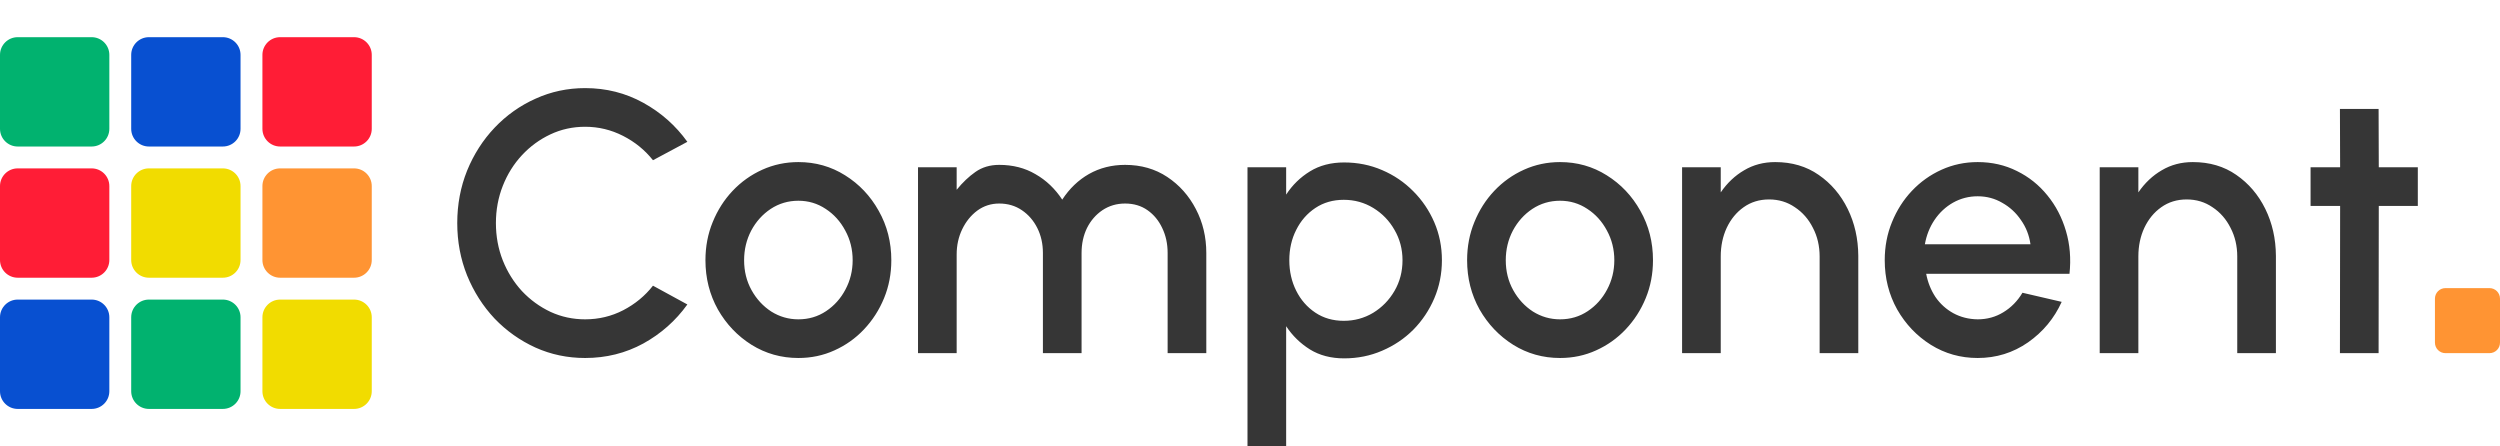 <svg width="269" height="48" viewBox="0 0 269 48" fill="none" xmlns="http://www.w3.org/2000/svg">
<path d="M62.96 38.52C61.067 38.52 59.287 38.147 57.62 37.4C55.953 36.64 54.487 35.6 53.22 34.28C51.967 32.947 50.98 31.4 50.26 29.64C49.553 27.88 49.2 26 49.2 24C49.2 22 49.553 20.12 50.26 18.36C50.98 16.6 51.967 15.06 53.22 13.74C54.487 12.407 55.953 11.367 57.62 10.62C59.287 9.86 61.067 9.48 62.96 9.48C65.227 9.48 67.313 10.007 69.22 11.06C71.127 12.113 72.707 13.513 73.96 15.26L70.26 17.24C69.393 16.147 68.32 15.273 67.04 14.62C65.76 13.967 64.4 13.64 62.96 13.64C61.627 13.64 60.38 13.913 59.22 14.46C58.06 15.007 57.04 15.753 56.16 16.7C55.28 17.647 54.593 18.747 54.1 20C53.607 21.253 53.36 22.587 53.36 24C53.36 25.427 53.607 26.767 54.1 28.02C54.593 29.26 55.28 30.36 56.16 31.32C57.053 32.267 58.08 33.013 59.24 33.56C60.4 34.093 61.64 34.36 62.96 34.36C64.427 34.36 65.793 34.033 67.06 33.38C68.34 32.713 69.407 31.833 70.26 30.74L73.96 32.76C72.707 34.507 71.127 35.907 69.22 36.96C67.313 38 65.227 38.52 62.96 38.52ZM85.906 38.52C84.066 38.52 82.386 38.047 80.866 37.1C79.36 36.153 78.153 34.887 77.246 33.3C76.353 31.7 75.906 29.933 75.906 28C75.906 26.533 76.166 25.167 76.686 23.9C77.206 22.62 77.92 21.5 78.826 20.54C79.746 19.567 80.813 18.807 82.026 18.26C83.24 17.713 84.533 17.44 85.906 17.44C87.746 17.44 89.42 17.913 90.926 18.86C92.446 19.807 93.653 21.08 94.546 22.68C95.453 24.28 95.906 26.053 95.906 28C95.906 29.453 95.646 30.813 95.126 32.08C94.606 33.347 93.886 34.467 92.966 35.44C92.06 36.4 91 37.153 89.786 37.7C88.586 38.247 87.293 38.52 85.906 38.52ZM85.906 34.36C87.013 34.36 88.006 34.067 88.886 33.48C89.766 32.893 90.46 32.12 90.966 31.16C91.486 30.187 91.746 29.133 91.746 28C91.746 26.84 91.48 25.773 90.946 24.8C90.426 23.827 89.726 23.053 88.846 22.48C87.966 21.893 86.986 21.6 85.906 21.6C84.813 21.6 83.82 21.893 82.926 22.48C82.046 23.067 81.346 23.847 80.826 24.82C80.32 25.793 80.066 26.853 80.066 28C80.066 29.187 80.333 30.26 80.866 31.22C81.4 32.18 82.106 32.947 82.986 33.52C83.88 34.08 84.853 34.36 85.906 34.36ZM98.778 38V18H102.937V20.42C103.577 19.633 104.251 18.993 104.957 18.5C105.677 17.993 106.531 17.74 107.517 17.74C108.984 17.74 110.284 18.073 111.417 18.74C112.564 19.393 113.524 20.307 114.297 21.48C115.071 20.293 116.031 19.373 117.178 18.72C118.338 18.067 119.631 17.74 121.058 17.74C122.777 17.74 124.291 18.173 125.598 19.04C126.904 19.907 127.931 21.06 128.677 22.5C129.424 23.927 129.798 25.5 129.798 27.22V38H125.637V27.22C125.637 26.233 125.444 25.34 125.057 24.54C124.684 23.74 124.157 23.1 123.477 22.62C122.797 22.14 121.991 21.9 121.058 21.9C120.151 21.9 119.337 22.14 118.617 22.62C117.911 23.1 117.357 23.74 116.957 24.54C116.571 25.34 116.377 26.233 116.377 27.22V38H112.217V27.22C112.217 26.233 112.017 25.34 111.617 24.54C111.217 23.74 110.664 23.1 109.957 22.62C109.251 22.14 108.437 21.9 107.517 21.9C106.637 21.9 105.851 22.153 105.157 22.66C104.477 23.167 103.937 23.833 103.537 24.66C103.137 25.487 102.937 26.393 102.937 27.38V38H98.778ZM138.39 48H134.23V18H138.39V20.94C139.056 19.913 139.91 19.08 140.95 18.44C141.99 17.8 143.216 17.48 144.63 17.48C146.083 17.48 147.443 17.753 148.71 18.3C149.99 18.847 151.11 19.607 152.07 20.58C153.03 21.54 153.783 22.653 154.33 23.92C154.876 25.187 155.15 26.547 155.15 28C155.15 29.453 154.876 30.82 154.33 32.1C153.783 33.38 153.03 34.507 152.07 35.48C151.11 36.44 149.99 37.193 148.71 37.74C147.443 38.287 146.083 38.56 144.63 38.56C143.216 38.56 141.99 38.24 140.95 37.6C139.91 36.947 139.056 36.113 138.39 35.1V48ZM144.59 21.5C143.43 21.5 142.41 21.793 141.53 22.38C140.65 22.967 139.963 23.753 139.47 24.74C138.976 25.713 138.73 26.8 138.73 28C138.73 29.2 138.976 30.293 139.47 31.28C139.963 32.267 140.65 33.053 141.53 33.64C142.41 34.227 143.43 34.52 144.59 34.52C145.736 34.52 146.79 34.233 147.75 33.66C148.71 33.073 149.476 32.287 150.05 31.3C150.623 30.313 150.91 29.213 150.91 28C150.91 26.813 150.623 25.727 150.05 24.74C149.49 23.753 148.73 22.967 147.77 22.38C146.81 21.793 145.75 21.5 144.59 21.5ZM167.861 38.52C166.021 38.52 164.341 38.047 162.821 37.1C161.314 36.153 160.108 34.887 159.201 33.3C158.308 31.7 157.861 29.933 157.861 28C157.861 26.533 158.121 25.167 158.641 23.9C159.161 22.62 159.874 21.5 160.781 20.54C161.701 19.567 162.768 18.807 163.981 18.26C165.194 17.713 166.488 17.44 167.861 17.44C169.701 17.44 171.374 17.913 172.881 18.86C174.401 19.807 175.608 21.08 176.501 22.68C177.408 24.28 177.861 26.053 177.861 28C177.861 29.453 177.601 30.813 177.081 32.08C176.561 33.347 175.841 34.467 174.921 35.44C174.014 36.4 172.954 37.153 171.741 37.7C170.541 38.247 169.248 38.52 167.861 38.52ZM167.861 34.36C168.968 34.36 169.961 34.067 170.841 33.48C171.721 32.893 172.414 32.12 172.921 31.16C173.441 30.187 173.701 29.133 173.701 28C173.701 26.84 173.434 25.773 172.901 24.8C172.381 23.827 171.681 23.053 170.801 22.48C169.921 21.893 168.941 21.6 167.861 21.6C166.768 21.6 165.774 21.893 164.881 22.48C164.001 23.067 163.301 23.847 162.781 24.82C162.274 25.793 162.021 26.853 162.021 28C162.021 29.187 162.288 30.26 162.821 31.22C163.354 32.18 164.061 32.947 164.941 33.52C165.834 34.08 166.808 34.36 167.861 34.36ZM199.952 27.52V38H195.792V27.6C195.792 26.467 195.552 25.44 195.072 24.52C194.606 23.587 193.959 22.847 193.132 22.3C192.319 21.74 191.392 21.46 190.352 21.46C189.312 21.46 188.399 21.74 187.612 22.3C186.839 22.847 186.232 23.587 185.792 24.52C185.366 25.44 185.152 26.467 185.152 27.6V38H180.992V18H185.152V20.7C185.846 19.687 186.686 18.893 187.672 18.32C188.659 17.733 189.772 17.44 191.012 17.44C192.812 17.44 194.372 17.9 195.692 18.82C197.026 19.74 198.066 20.96 198.812 22.48C199.559 24 199.939 25.68 199.952 27.52ZM212.797 38.52C210.957 38.52 209.277 38.047 207.757 37.1C206.25 36.153 205.044 34.887 204.137 33.3C203.244 31.7 202.797 29.933 202.797 28C202.797 26.533 203.057 25.167 203.577 23.9C204.097 22.62 204.81 21.5 205.717 20.54C206.637 19.567 207.704 18.807 208.917 18.26C210.13 17.713 211.424 17.44 212.797 17.44C214.33 17.44 215.737 17.76 217.017 18.4C218.297 19.027 219.39 19.9 220.297 21.02C221.204 22.127 221.87 23.407 222.297 24.86C222.724 26.3 222.85 27.833 222.677 29.46H207.257C207.43 30.38 207.764 31.213 208.257 31.96C208.764 32.693 209.404 33.273 210.177 33.7C210.964 34.127 211.837 34.347 212.797 34.36C213.81 34.36 214.73 34.107 215.557 33.6C216.397 33.093 217.084 32.393 217.617 31.5L221.837 32.48C221.037 34.253 219.83 35.707 218.217 36.84C216.604 37.96 214.797 38.52 212.797 38.52ZM207.117 26.28H218.477C218.344 25.32 218.004 24.453 217.457 23.68C216.924 22.893 216.25 22.273 215.437 21.82C214.637 21.353 213.757 21.12 212.797 21.12C211.85 21.12 210.97 21.347 210.157 21.8C209.357 22.253 208.69 22.873 208.157 23.66C207.637 24.433 207.29 25.307 207.117 26.28ZM244.888 27.52V38H240.728V27.6C240.728 26.467 240.488 25.44 240.008 24.52C239.541 23.587 238.895 22.847 238.068 22.3C237.255 21.74 236.328 21.46 235.288 21.46C234.248 21.46 233.335 21.74 232.548 22.3C231.775 22.847 231.168 23.587 230.728 24.52C230.301 25.44 230.088 26.467 230.088 27.6V38H225.928V18H230.088V20.7C230.781 19.687 231.621 18.893 232.608 18.32C233.595 17.733 234.708 17.44 235.948 17.44C237.748 17.44 239.308 17.9 240.628 18.82C241.961 19.74 243.001 20.96 243.748 22.48C244.495 24 244.875 25.68 244.888 27.52ZM260.157 22.16H255.957L255.937 38H251.777L251.797 22.16H248.617V18H251.797L251.777 11.72H255.937L255.957 18H260.157V22.16Z" fill="#363636"/>
<path d="M0 5.905C0 4.853 0.853 4 1.905 4H9.86C10.912 4 11.765 4.853 11.765 5.905V13.86C11.765 14.912 10.912 15.765 9.86 15.765H1.905C0.853 15.765 0 14.912 0 13.86V5.905Z" fill="#01B26F"/>
<path d="M0 20.022C0 18.971 0.853 18.118 1.905 18.118H9.86C10.912 18.118 11.765 18.971 11.765 20.022V27.978C11.765 29.03 10.912 29.882 9.86 29.882H1.905C0.853 29.882 0 29.03 0 27.978V20.022Z" fill="#FF1D36"/>
<path d="M0 34.14C0 33.088 0.853 32.235 1.905 32.235H9.86C10.912 32.235 11.765 33.088 11.765 34.14V42.095C11.765 43.147 10.912 44 9.86 44H1.905C0.853 44 0 43.147 0 42.095V34.14Z" fill="#0850D1"/>
<path d="M14.117 5.905C14.117 4.853 14.97 4 16.022 4H23.977C25.029 4 25.882 4.853 25.882 5.905V13.86C25.882 14.912 25.029 15.765 23.977 15.765H16.022C14.97 15.765 14.117 14.912 14.117 13.86V5.905Z" fill="#0850D1"/>
<path d="M14.117 20.022C14.117 18.971 14.97 18.118 16.022 18.118H23.977C25.029 18.118 25.882 18.971 25.882 20.022V27.978C25.882 29.03 25.029 29.882 23.977 29.882H16.022C14.97 29.882 14.117 29.03 14.117 27.978V20.022Z" fill="#F1DC00"/>
<path d="M14.117 34.14C14.117 33.088 14.97 32.235 16.022 32.235H23.977C25.029 32.235 25.882 33.088 25.882 34.14V42.095C25.882 43.147 25.029 44 23.977 44H16.022C14.97 44 14.117 43.147 14.117 42.095V34.14Z" fill="#01B26F"/>
<path d="M28.236 5.905C28.236 4.853 29.089 4 30.141 4H38.096C39.148 4 40.001 4.853 40.001 5.905V13.86C40.001 14.912 39.148 15.765 38.096 15.765H30.141C29.089 15.765 28.236 14.912 28.236 13.86V5.905Z" fill="#FF1D36"/>
<path d="M28.236 20.022C28.236 18.971 29.089 18.118 30.141 18.118H38.096C39.148 18.118 40.001 18.971 40.001 20.022V27.978C40.001 29.03 39.148 29.882 38.096 29.882H30.141C29.089 29.882 28.236 29.03 28.236 27.978V20.022Z" fill="#FF9433"/>
<path d="M28.236 34.14C28.236 33.088 29.089 32.235 30.141 32.235H38.096C39.148 32.235 40.001 33.088 40.001 34.14V42.095C40.001 43.147 39.148 44 38.096 44H30.141C29.089 44 28.236 43.147 28.236 42.095V34.14Z" fill="#F1DC00"/>
<path d="M262 32.133C262 31.507 262.507 31 263.133 31H267.867C268.493 31 269 31.507 269 32.133V36.867C269 37.493 268.493 38 267.867 38H263.133C262.507 38 262 37.493 262 36.867V32.133Z" fill="#FF9433"/>
</svg>
